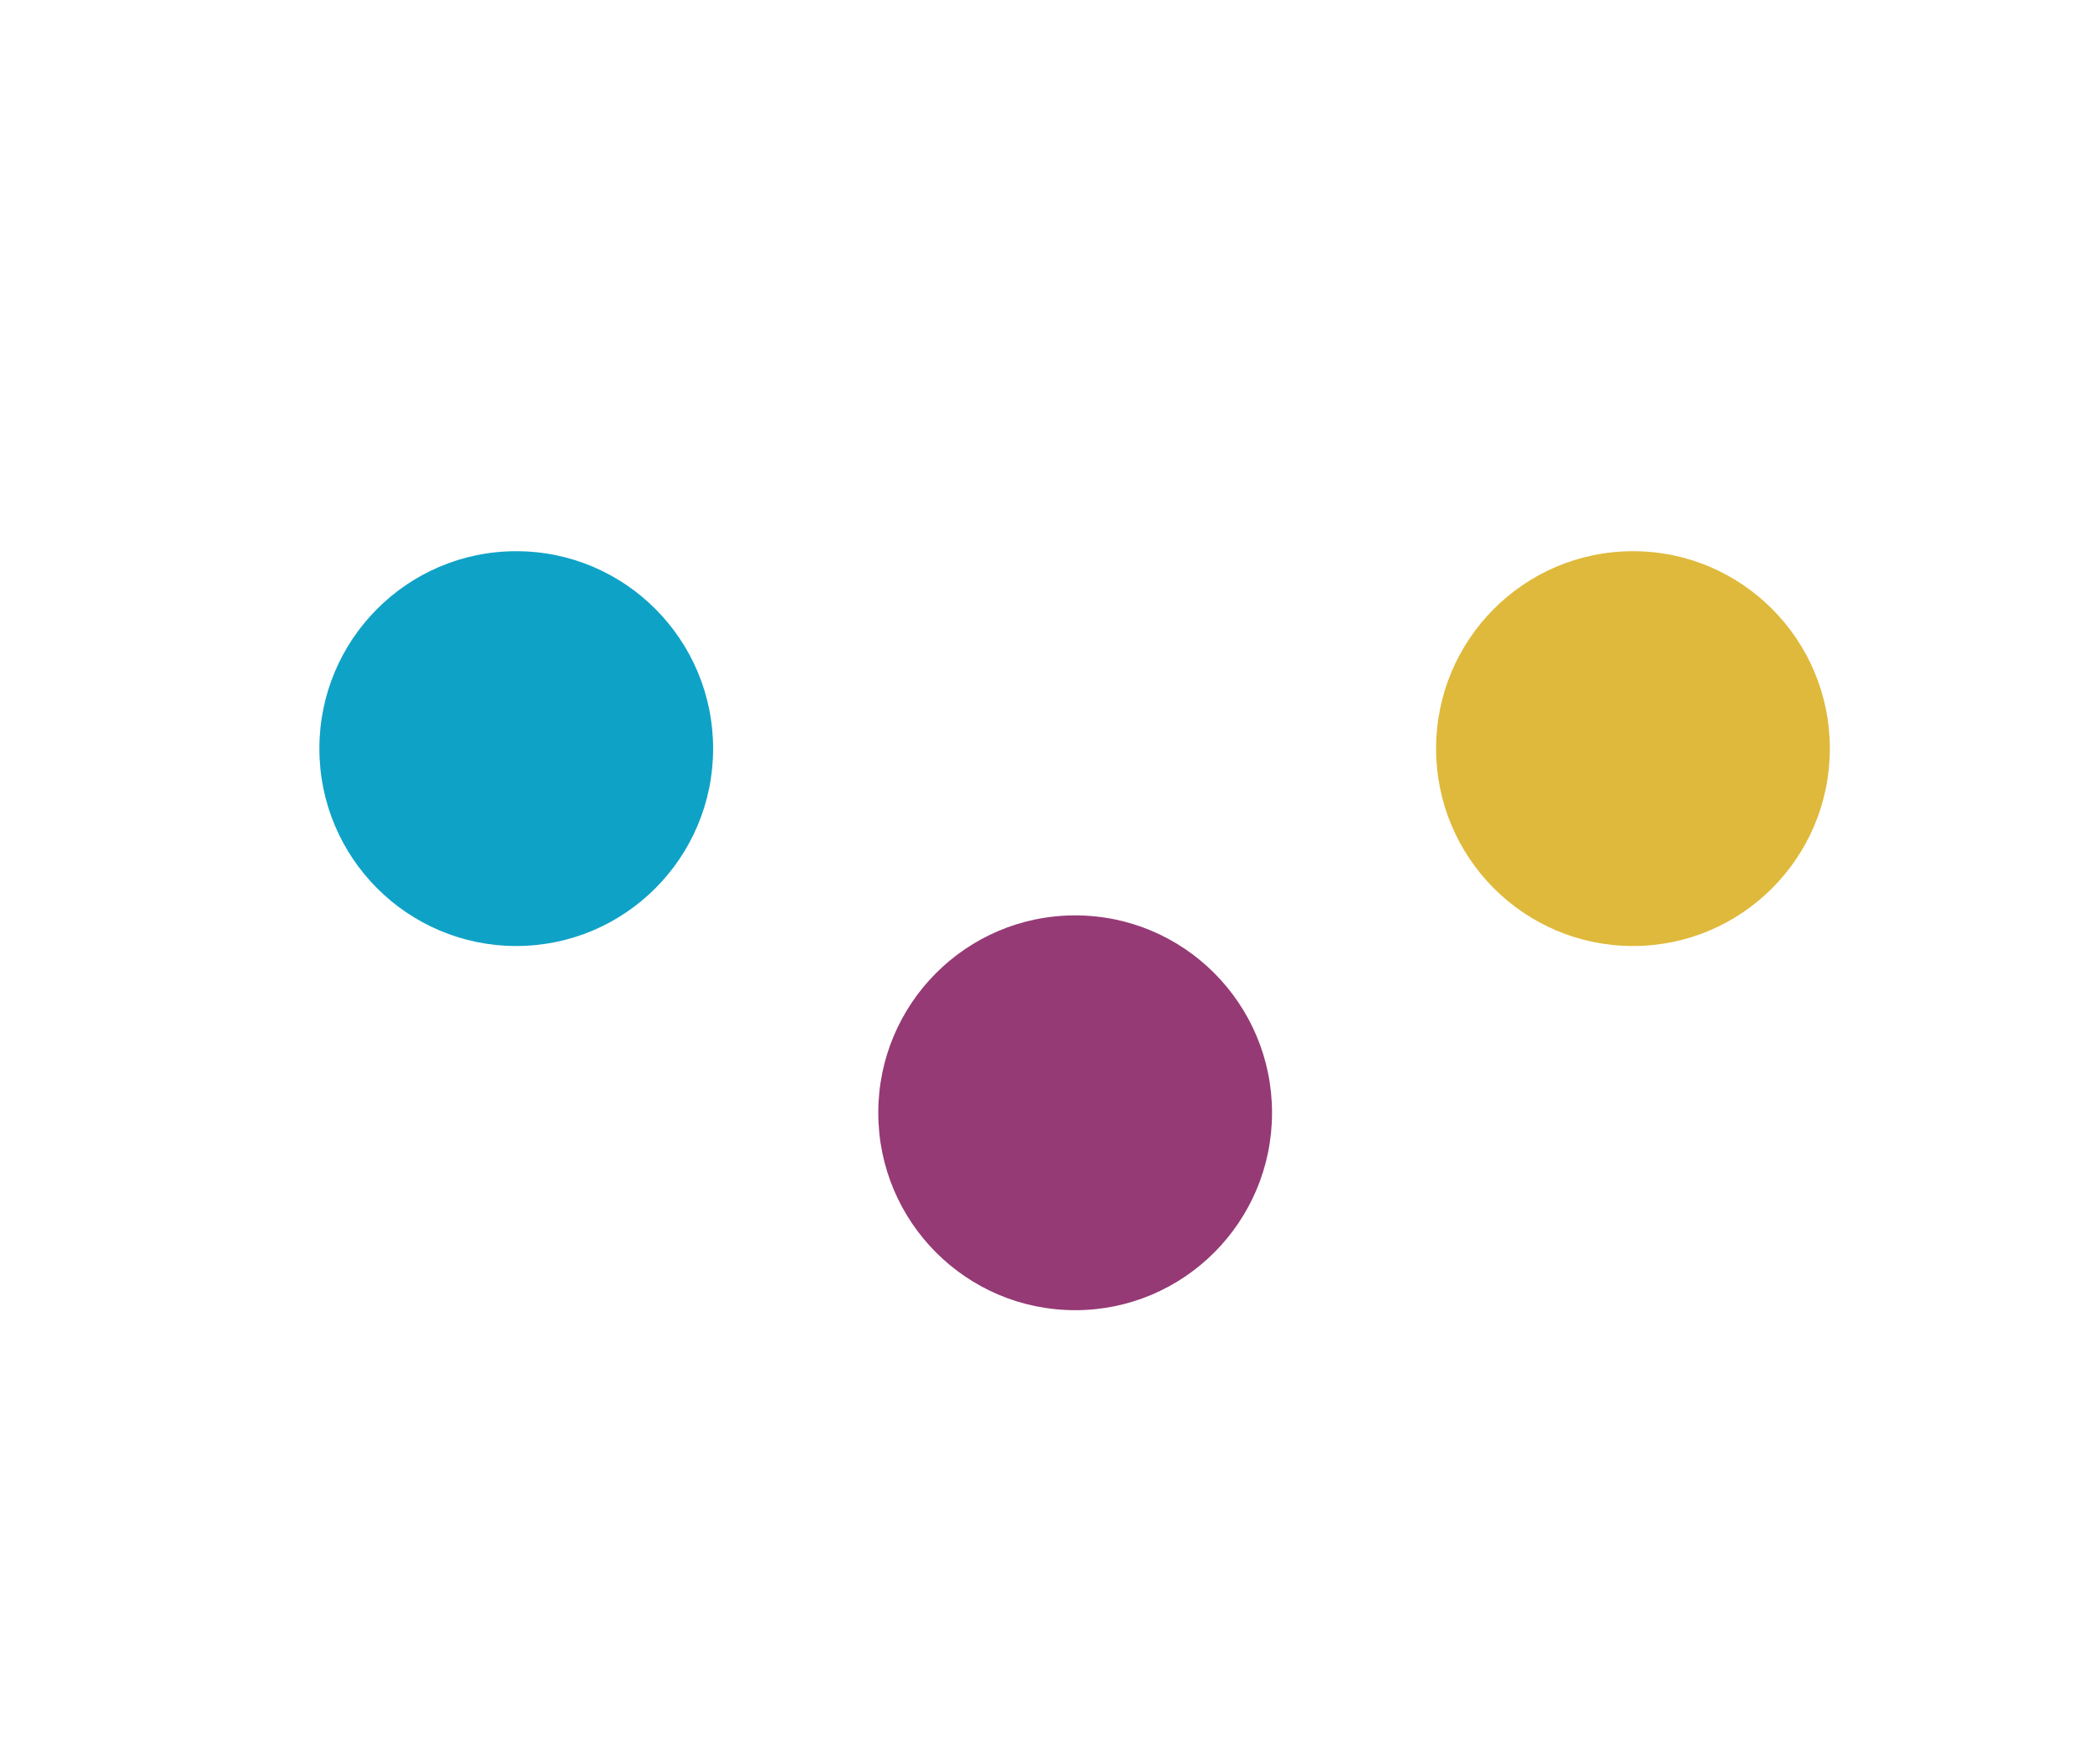 <svg width="1920" height="1612" viewBox="0 0 1920 1612" fill="none" xmlns="http://www.w3.org/2000/svg">
<style>
.move-1 {    
    animation: move-1 3s infinite alternate; 
}
.move-2 {
    animation: move-2 3s infinite alternate;
}
.move-3 {
    animation: move-3 3s infinite alternate;
}
@keyframes move-1 {
    0% {
        transform: translate(500px, -300px);
    }
    100%{
        transform: translate(0px, 150px);
    }
}
@keyframes move-2 {
   0% {
        transform: translate(-250px, -300px);
    }
    100%{
        transform: translate(-50px, 50px);
    }
}
@keyframes move-3 {
     0% {
        transform: translate(-100px, 300px);
    }
    100%{
        transform: translate(-100px, -350px);
    }
}
</style>
<g filter="url(#filter0_f_2109_9456)" class="move-2">
<ellipse cx="472" cy="684.5" rx="180" ry="180.5" fill="#0FA2C7"/>
</g>
<g filter="url(#filter1_f_2109_9456)" class="move-1">
<ellipse cx="1493" cy="684.5" rx="180" ry="180.5" fill="#DFB93B"/>
</g>
<g filter="url(#filter2_f_2109_9456)" class="move-3">
<ellipse cx="983" cy="1017.5" rx="180" ry="180.5" fill="#953A75"/>
</g>
<defs>
<filter id="filter0_f_2109_9456" x="-212" y="0" width="1368" height="1369" filterUnits="userSpaceOnUse" color-interpolation-filters="sRGB">
<feFlood flood-opacity="0" result="BackgroundImageFix"/>
<feBlend mode="normal" in="SourceGraphic" in2="BackgroundImageFix" result="shape"/>
<feGaussianBlur stdDeviation="252" result="effect1_foregroundBlur_2109_9456"/>
</filter>
<filter id="filter1_f_2109_9456" x="899" y="90" width="1188" height="1189" filterUnits="userSpaceOnUse" color-interpolation-filters="sRGB">
<feFlood flood-opacity="0" result="BackgroundImageFix"/>
<feBlend mode="normal" in="SourceGraphic" in2="BackgroundImageFix" result="shape"/>
<feGaussianBlur stdDeviation="207" result="effect1_foregroundBlur_2109_9456"/>
</filter>
<filter id="filter2_f_2109_9456" x="389" y="423" width="1188" height="1189" filterUnits="userSpaceOnUse" color-interpolation-filters="sRGB">
<feFlood flood-opacity="0" result="BackgroundImageFix"/>
<feBlend mode="normal" in="SourceGraphic" in2="BackgroundImageFix" result="shape"/>
<feGaussianBlur stdDeviation="207" result="effect1_foregroundBlur_2109_9456"/>
</filter>
</defs>
</svg>
